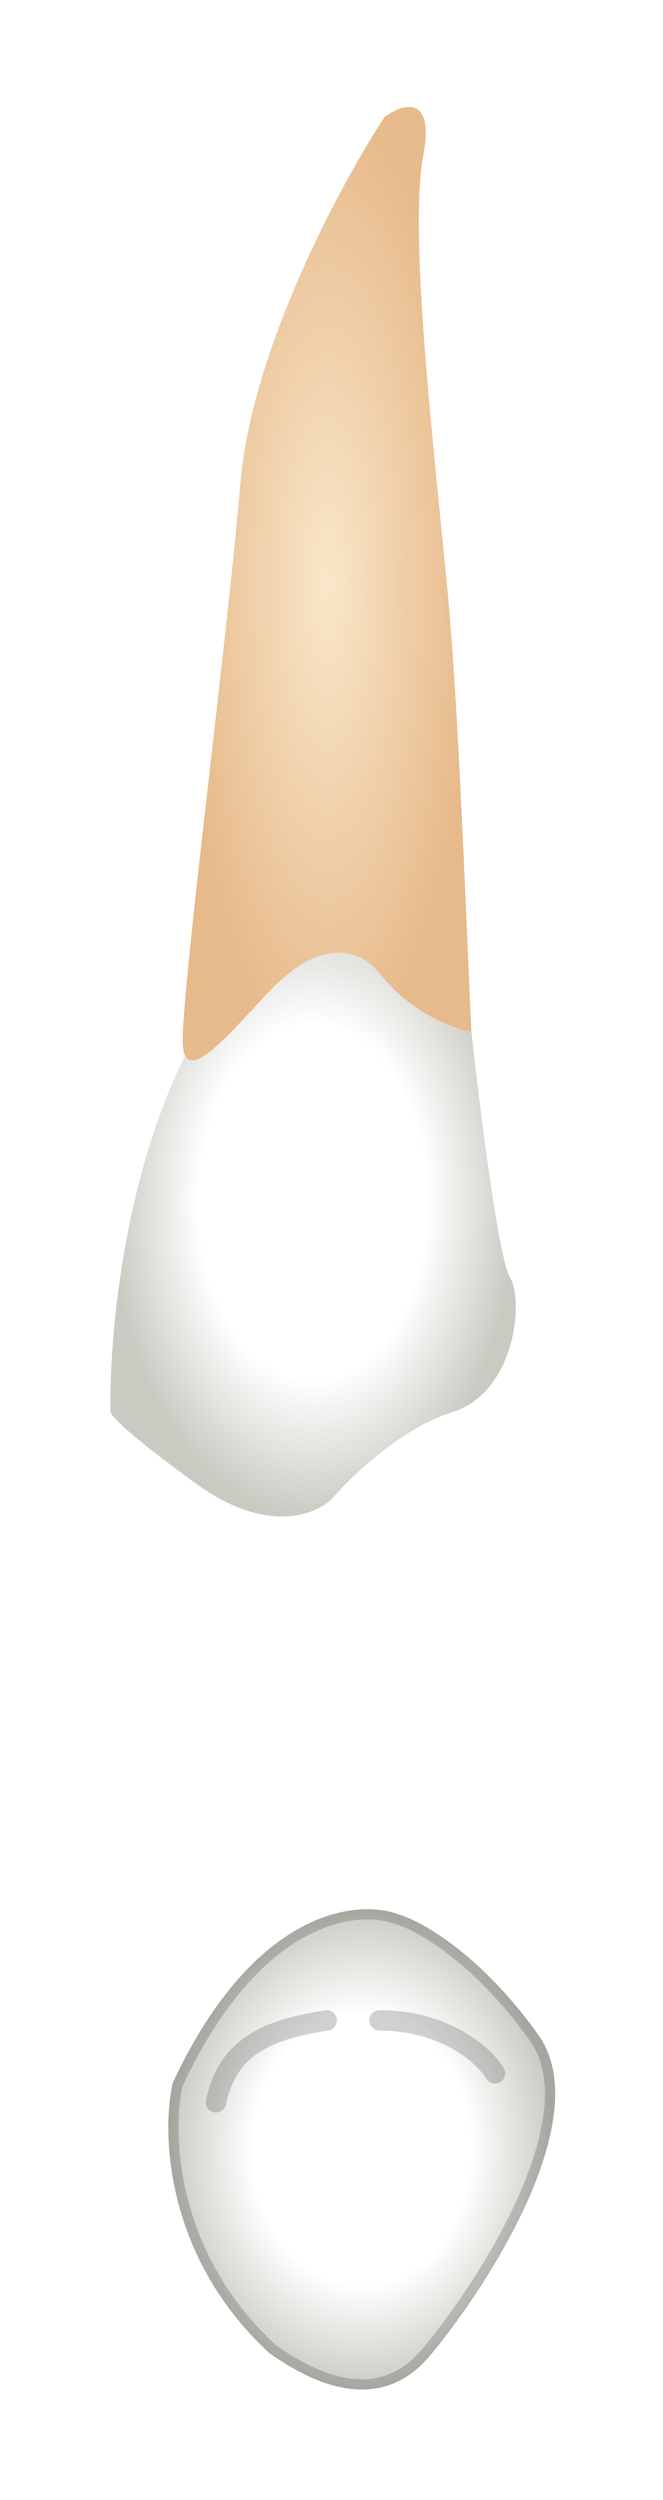 <svg width="65" height="245" viewBox="0 0 65 245" fill="none" xmlns="http://www.w3.org/2000/svg">
<g filter="url(#filter0_d_513_2252)">
<path d="M46.219 96.107L41.501 87.612L27.821 81.949C27.349 82.106 24.802 85.536 18.386 97.995C11.971 110.454 10.681 126.783 10.838 133.391C10.838 133.705 12.537 135.561 19.33 140.47C26.123 145.378 30.966 143.459 32.538 141.885C34.425 139.683 39.426 134.901 44.332 133.391C50.464 131.503 51.408 122.536 49.993 120.176C48.86 118.289 47.005 103.344 46.219 96.107Z" fill="url(#paint0_radial_513_2252)"/>
<path d="M43.858 52.687C44.99 64.391 45.745 86.51 46.217 96.106C44.33 95.791 40.273 94.218 37.254 90.442C34.235 86.667 30.02 88.869 28.291 90.442C25.46 92.33 17.913 103.185 17.913 97.049C17.913 90.914 22.158 58.822 23.573 42.304C24.706 29.09 33.48 12.887 37.726 6.437C39.455 5.179 42.632 4.172 41.499 10.213C40.084 17.764 42.443 38.057 43.858 52.687Z" fill="url(#paint1_diamond_513_2252)"/>
<path d="M52.773 194.415C58.433 202.344 48.214 218.484 42.397 225.563C40.846 227.451 36.266 232.642 26.362 225.563C16.174 216.124 15.828 204.011 16.929 199.134C24.852 182.145 35.008 181.043 39.096 182.616C41.297 183.246 47.114 186.486 52.773 194.415Z" fill="url(#paint2_radial_513_2252)"/>
<path d="M48.529 198.19C47.271 196.145 43.34 192.999 37.209 192.999M32.021 192.999C25.89 193.943 22.305 195.736 21.174 201.022M48.103 198.452C48.247 198.688 48.555 198.761 48.79 198.616C49.026 198.472 49.099 198.164 48.954 197.929C47.602 195.729 43.507 192.499 37.209 192.499C36.933 192.499 36.709 192.723 36.709 192.999C36.709 193.275 36.933 193.499 37.209 193.499C43.174 193.499 46.94 196.561 48.103 198.452ZM32.097 193.493C32.37 193.451 32.557 193.196 32.515 192.923C32.473 192.65 32.218 192.463 31.945 192.505C28.86 192.98 26.34 193.678 24.441 194.969C22.517 196.278 21.274 198.166 20.685 200.917C20.627 201.187 20.799 201.453 21.069 201.511C21.339 201.569 21.605 201.397 21.663 201.127C22.205 198.592 23.32 196.941 25.004 195.796C26.713 194.633 29.051 193.962 32.097 193.493ZM38.916 183.083C38.93 183.088 38.944 183.093 38.958 183.097C41.023 183.688 46.754 186.843 52.366 194.705C53.689 196.558 54.106 198.92 53.86 201.585C53.613 204.252 52.706 207.179 51.431 210.108C48.88 215.965 44.9 221.73 42.011 225.246C41.246 226.176 39.801 227.833 37.39 228.441C35.004 229.041 31.54 228.642 26.678 225.175C16.709 215.92 16.349 204.071 17.405 199.297C25.261 182.491 35.17 181.641 38.916 183.083Z" stroke="black" stroke-opacity="0.18" stroke-linecap="round" stroke-linejoin="round"/>
</g>
<defs>
<filter id="filter0_d_513_2252" x="0.826" y="0.482" width="63.601" height="243.69" filterUnits="userSpaceOnUse" color-interpolation-filters="sRGB">
<feFlood flood-opacity="0" result="BackgroundImageFix"/>
<feColorMatrix in="SourceAlpha" type="matrix" values="0 0 0 0 0 0 0 0 0 0 0 0 0 0 0 0 0 0 127 0" result="hardAlpha"/>
<feOffset dy="5"/>
<feGaussianBlur stdDeviation="5"/>
<feComposite in2="hardAlpha" operator="out"/>
<feColorMatrix type="matrix" values="0 0 0 0 0 0 0 0 0 0 0 0 0 0 0 0 0 0 0.35 0"/>
<feBlend mode="normal" in2="BackgroundImageFix" result="effect1_dropShadow_513_2252"/>
<feBlend mode="normal" in="SourceGraphic" in2="effect1_dropShadow_513_2252" result="shape"/>
</filter>
<radialGradient id="paint0_radial_513_2252" cx="0" cy="0" r="1" gradientUnits="userSpaceOnUse" gradientTransform="translate(30.697 112.78) rotate(90) scale(30.831 19.871)">
<stop offset="0.562" stop-color="white"/>
<stop offset="1" stop-color="#CAC9C2"/>
</radialGradient>
<radialGradient id="paint1_diamond_513_2252" cx="0" cy="0" r="1" gradientUnits="userSpaceOnUse" gradientTransform="translate(32.065 52.196) rotate(90) scale(46.713 14.152)">
<stop stop-color="#F9E7C9"/>
<stop offset="1" stop-color="#E7BA8B"/>
</radialGradient>
<radialGradient id="paint2_radial_513_2252" cx="0" cy="0" r="1" gradientUnits="userSpaceOnUse" gradientTransform="translate(35.464 205.636) rotate(-90) scale(23.537 18.963)">
<stop offset="0.562" stop-color="white"/>
<stop offset="1" stop-color="#CAC9C2"/>
</radialGradient>
</defs>
</svg>
